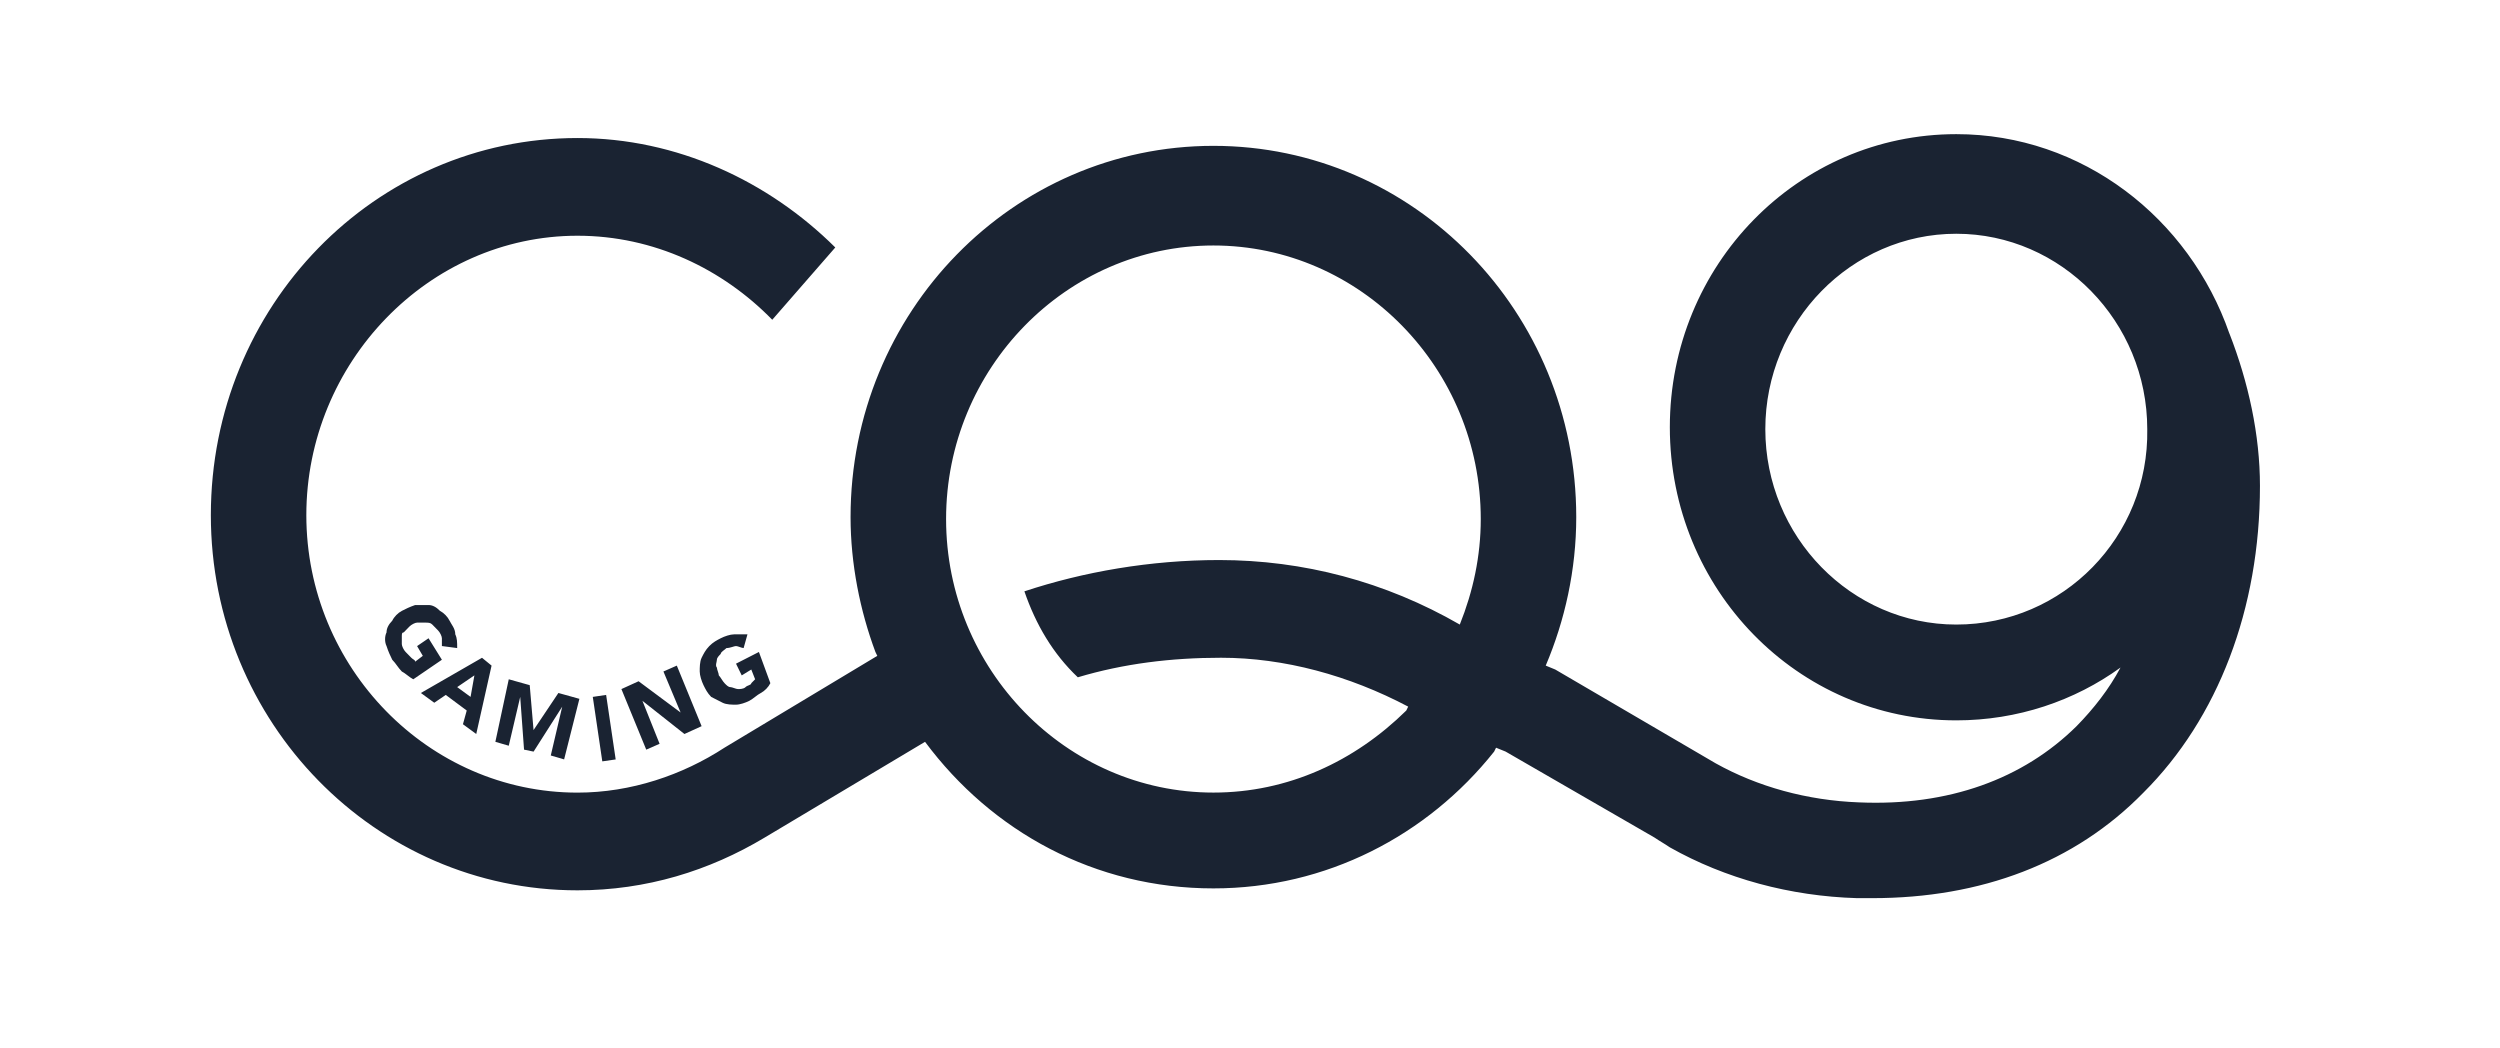 <svg xmlns="http://www.w3.org/2000/svg" width="62" height="26" fill="none" viewBox="0 0 62 26">
    <path fill="#1A2332" d="M55.288 8.27c-.994-2.86-3.646-4.943-6.772-4.943-3.931 0-7.104 3.246-7.104 7.268s3.173 7.27 7.104 7.27c1.516 0 2.936-.485 4.073-1.31-.284.534-.663 1.018-1.09 1.454-1.325 1.309-3.172 1.987-5.398 1.89-1.28-.048-2.51-.387-3.553-.969l-3.978-2.326-.236-.097c.473-1.114.757-2.374.757-3.683 0-5.088-4.025-9.207-8.998-9.207-4.973 0-8.999 4.12-8.999 9.207 0 1.163.237 2.326.616 3.344l.047.097-3.789 2.277c-1.041.679-2.32 1.115-3.646 1.115-3.694 0-6.725-3.101-6.725-6.881 0-3.78 3.03-6.93 6.725-6.93 1.894 0 3.6.824 4.83 2.084l1.563-1.793c-1.657-1.647-3.93-2.714-6.393-2.714-5.02 0-9.093 4.168-9.093 9.353 0 5.137 4.073 9.304 9.093 9.304 1.705 0 3.268-.485 4.641-1.308l3.978-2.375c1.658 2.23 4.215 3.635 7.152 3.635 2.794 0 5.304-1.309 6.962-3.393l.047-.096.237.096 3.694 2.133c.142.097.237.145.379.242 1.373.775 2.984 1.211 4.641 1.26h.38c2.699 0 5.02-.873 6.724-2.617 1.847-1.841 2.89-4.555 2.89-7.608 0-1.26-.285-2.568-.758-3.78zM30.093 19.656c-3.647 0-6.63-3.053-6.63-6.784s2.983-6.784 6.63-6.784c3.646 0 6.63 3.053 6.63 6.784 0 .92-.19 1.793-.52 2.617-1.848-1.066-3.884-1.6-5.968-1.6-1.705 0-3.363.291-4.83.776.283.824.71 1.55 1.325 2.132 1.137-.34 2.32-.485 3.552-.485 1.563 0 3.173.437 4.641 1.212l-.047.097c-1.279 1.26-2.936 2.035-4.783 2.035zm18.423-4.167c-2.605 0-4.736-2.181-4.736-4.846s2.131-4.846 4.736-4.846 4.736 2.18 4.736 4.846c.047 2.665-2.084 4.846-4.736 4.846z"/>
    <path fill="#1A2332" d="M10.249 16.846c-.095-.048-.19-.145-.284-.193-.095-.097-.142-.194-.237-.291-.047-.097-.095-.194-.142-.34-.048-.096-.048-.242 0-.338 0-.097.047-.194.142-.291.047-.097.142-.194.237-.243.094-.048.19-.097.331-.145h.332c.095 0 .19.048.284.145.095.049.19.146.237.243.047.097.142.194.142.339.047.097.047.194.047.34l-.379-.05v-.193c0-.049-.047-.146-.095-.194l-.142-.145c-.047-.049-.094-.049-.189-.049h-.19c-.047 0-.142.049-.189.097l-.142.146c-.047 0-.047.048-.047.096v.194c0 .049.047.146.094.194l.143.146c.047.048.094.048.094.096l.19-.145-.142-.242.284-.194.331.533-.71.485zM11.954 16.313l.237.194-.38 1.696-.33-.242.094-.34-.52-.387-.285.194-.332-.242 1.516-.873zm-.19.437l-.426.29.332.243.095-.533zM12.617 16.846l.52.146.095 1.114.616-.92.521.145-.379 1.502-.331-.097.284-1.211-.71 1.115-.237-.049-.095-1.308-.284 1.211-.332-.097.332-1.55zM14.7 17.283l.332-.049.237 1.6-.332.048-.236-1.6zM15.411 17.089l.426-.194 1.042.775-.426-1.017.332-.146.615 1.502-.426.194-1.042-.823.426 1.066-.331.145-.616-1.502zM19.105 16.943c-.047.097-.142.194-.236.243-.095.048-.19.145-.285.194-.094.048-.236.096-.331.096-.095 0-.237 0-.332-.048l-.284-.145c-.095-.097-.142-.194-.19-.291-.047-.097-.094-.242-.094-.34 0-.096 0-.242.047-.339.048-.096.095-.193.19-.29.095-.097.19-.146.284-.194.095-.049.237-.097.332-.097h.331l-.095.34c-.047 0-.142-.05-.19-.05-.046 0-.141.05-.236.05-.047.048-.142.096-.142.145-.047.048-.095.096-.095.145 0 .048-.047.145 0 .194 0 .048.048.145.048.194.047.048.094.145.142.193.047.049.094.097.142.097.047 0 .142.049.19.049.047 0 .141 0 .189-.049.047-.048.142-.048.142-.097l.095-.097-.095-.242-.237.146-.142-.291.568-.29.284.774z"/>
</svg>
